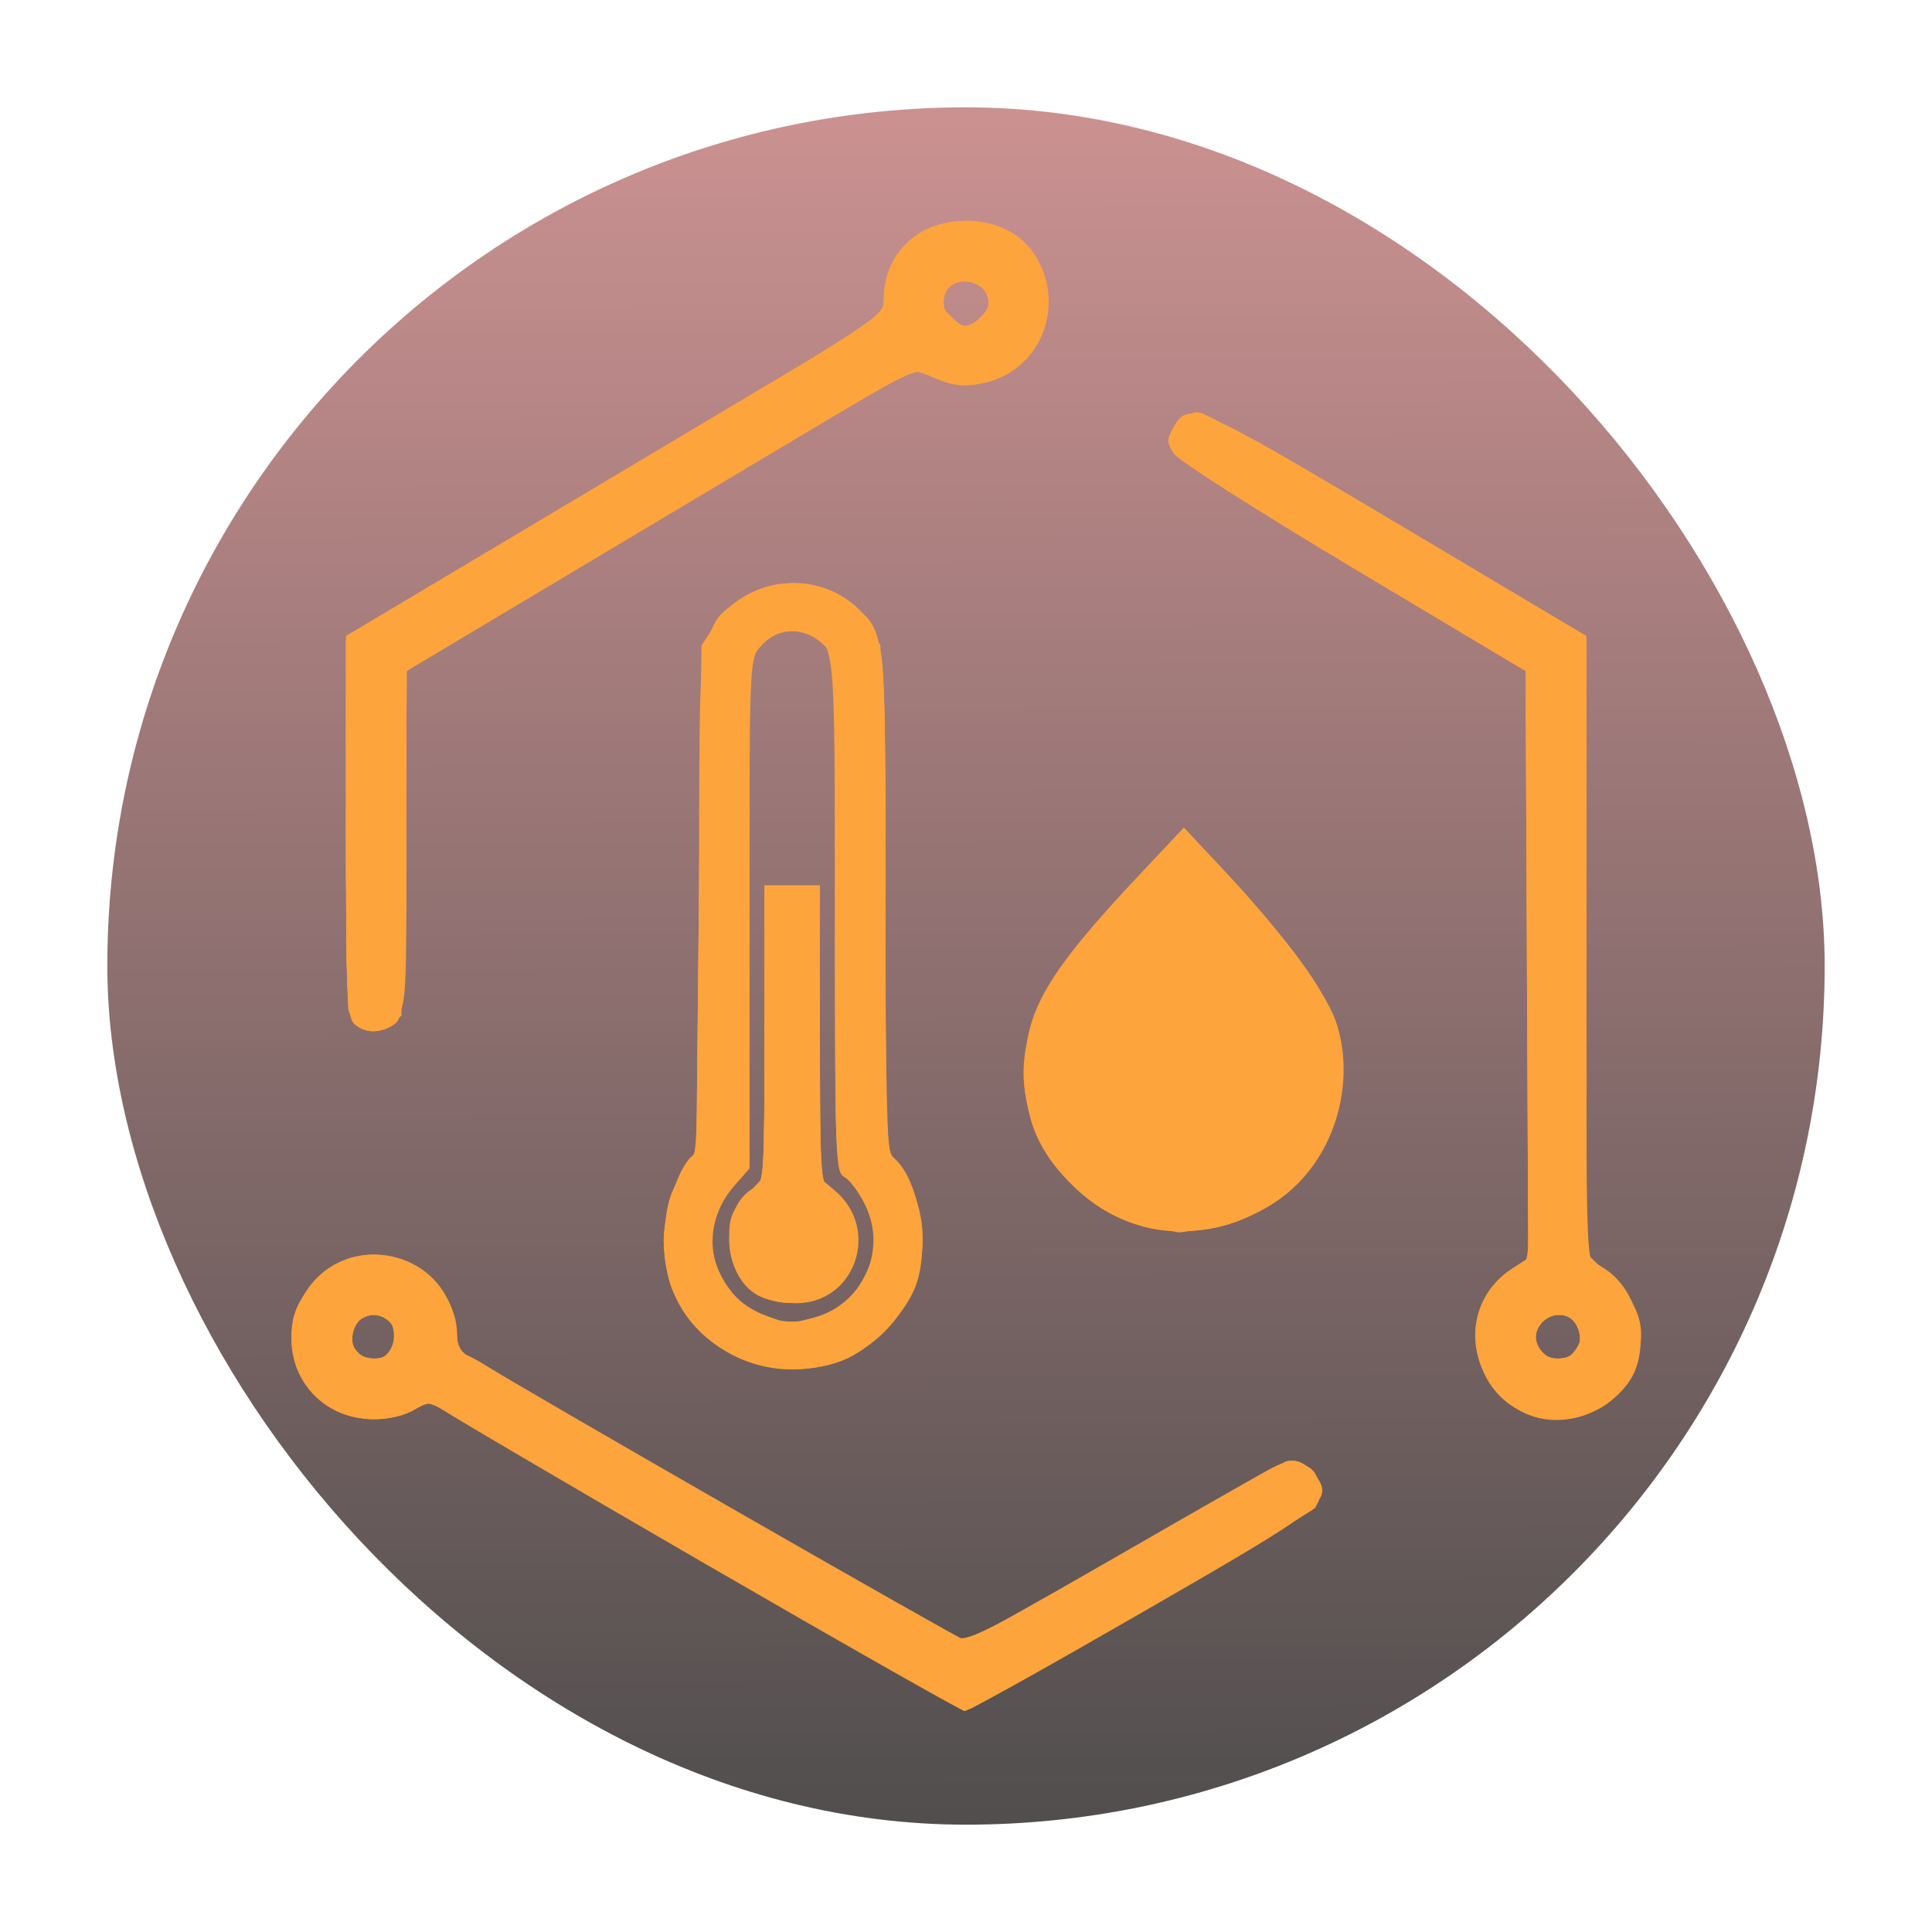 <?xml version="1.0" encoding="UTF-8" standalone="no"?>
<svg
   xmlns:dc="http://purl.org/dc/elements/1.1/"
   xmlns:cc="http://creativecommons.org/ns#"
   xmlns:rdf="http://www.w3.org/1999/02/22-rdf-syntax-ns#"
   xmlns:svg="http://www.w3.org/2000/svg"
   xmlns="http://www.w3.org/2000/svg"
   xmlns:xlink="http://www.w3.org/1999/xlink"
   xmlns:sodipodi="http://sodipodi.sourceforge.net/DTD/sodipodi-0.dtd"
   xmlns:inkscape="http://www.inkscape.org/namespaces/inkscape"
   version="1.1"
   id="svg2"
   width="315"
   height="315"
   viewBox="0 0 315 315"
   sodipodi:docname="icon.svg"
   inkscape:version="1.0.2 (1.0.2+r75+1)">
  <defs
     id="defs6">
    <linearGradient
       inkscape:collect="always"
       id="linearGradient909">
      <stop
         style="stop-color:#cb9191;stop-opacity:1"
         offset="0"
         id="stop905" />
      <stop
         style="stop-color:#514e4e;stop-opacity:1"
         offset="1"
         id="stop907" />
    </linearGradient>
    <linearGradient
       inkscape:collect="always"
       xlink:href="#linearGradient909"
       id="linearGradient911"
       x1="161.269"
       y1="8.606"
       x2="161.959"
       y2="286.496"
       gradientUnits="userSpaceOnUse"
       gradientTransform="translate(-5.248,10.34)" />
  </defs>
  <sodipodi:namedview
     pagecolor="#ffffff"
     bordercolor="#666666"
     borderopacity="1"
     objecttolerance="10"
     gridtolerance="10"
     guidetolerance="10"
     inkscape:pageopacity="0"
     inkscape:pageshadow="2"
     inkscape:window-width="1542"
     inkscape:window-height="850"
     id="namedview4"
     showgrid="false"
     inkscape:zoom="2.2730159"
     inkscape:cx="115.28529"
     inkscape:cy="139.90223"
     inkscape:window-x="58"
     inkscape:window-y="24"
     inkscape:window-maximized="1"
     inkscape:current-layer="g10" />
  <g
     inkscape:groupmode="layer"
     inkscape:label="Image"
     id="g10">
    <g
       id="g940">
      <rect
         style="fill:url(#linearGradient911);fill-opacity:1;stroke-width:0.93;stroke-miterlimit:4;stroke-dasharray:none"
         id="rect903"
         width="280"
         height="280"
         x="17.5"
         y="17.5"
         ry="140" />
      <g
         id="g64"
         transform="matrix(0.822,0,0,0.821,29.29,28.61)"
         style="fill:#fda43c;fill-opacity:1">
        <path
           style="fill:#fda43c;fill-opacity:1"
           d="M 103.271,275.148 C 75.095,258.809 51.531,244.931 50.906,244.306 c -0.848,-0.848 -1.931,-0.652 -4.271,0.775 -2.002,1.221 -4.979,1.913 -8.237,1.915 -12.297,0.009 -19.854,-12.225 -14.449,-23.39 7.227,-14.929 29.246,-11.046 30.829,5.436 0.262,2.727 0.878,4.958 1.369,4.958 0.491,0 2.571,1.056 4.623,2.346 C 69.444,241.802 155.134,291 155.963,291 c 0.5,0 13.654,-7.357 29.231,-16.35 15.578,-8.992 29.804,-17.115 31.614,-18.052 3.826,-1.978 6.628,-1.388 8.744,1.842 3.165,4.83 1.682,5.984 -34.532,26.857 -18.8,10.836 -34.708,19.669 -35.352,19.629 -0.643,-0.04 -24.223,-13.441 -52.399,-29.779 z M 41.8,233.8 c 3.232,-3.232 -0.394,-8.698 -4.835,-7.289 -2.438,0.774 -3.616,4.998 -1.954,7.002 1.486,1.791 5.131,1.945 6.789,0.287 z m 223.122,10.926 c -10.243,-6.903 -10.669,-20.975 -0.832,-27.482 L 267.5,214.989 267.234,156.715 266.969,98.441 232.901,78.058 c -19.266,-11.527 -34.766,-21.449 -35.675,-22.836 -1.43,-2.182 -1.444,-2.744 -0.135,-5.088 3.045,-5.451 4.383,-4.88 44.487,19.005 L 279,91.427 v 61.705 61.705 l 3.429,2.119 c 7.169,4.431 9.689,16.359 4.839,22.908 -5.396,7.286 -15.49,9.482 -22.346,4.862 z m 12.068,-11.213 c 1.663,-2.003 0.484,-6.228 -1.954,-7.002 -4.442,-1.41 -8.068,4.056 -4.835,7.289 1.658,1.658 5.303,1.504 6.789,-0.287 z M 110.5,234.617 C 101.189,230.215 96.053,222.009 96.032,211.5 c -0.012,-5.946 3.23,-15.308 5.865,-16.936 0.779,-0.481 1.109,-15.123 1.125,-49.873 0.021,-45.882 0.148,-49.468 1.891,-53.307 4.895,-10.779 19.822,-13.945 28.757,-6.1 6.45,5.663 6.33,4.539 6.33,59.062 0,44.849 0.153,49.536 1.663,50.782 5.117,4.225 7.347,18.405 4.09,26.012 -2.249,5.253 -8.122,11.344 -13.271,13.764 -6.283,2.953 -15.379,2.834 -21.982,-0.287 z m 15.045,-7.732 c 9.824,-2.474 14.871,-13.26 10.465,-22.363 -1.213,-2.505 -3.061,-5.014 -4.108,-5.574 C 130.07,197.967 130,196.031 130,146.639 V 95.349 l -2.527,-2.374 c -3.629,-3.409 -8.987,-3.24 -12.102,0.381 L 113,96.112 v 50.562 50.562 l -2.945,3.355 c -7.888,8.984 -4.654,21.983 6.445,25.907 4.932,1.744 3.84,1.697 9.045,0.386 z m -10.783,-4.45 C 111.126,220.461 109,216.103 109,210.621 c 0,-3.745 0.573,-5.086 3.5,-8.19 l 3.5,-3.711 V 169.86 141 h 5.5 5.5 v 29.065 29.065 l 2.982,2.509 c 9.132,7.684 3.977,22.423 -7.809,22.322 -2.57,-0.022 -5.905,-0.708 -7.411,-1.525 z m 76.188,-13.737 c -6.018,-1.702 -10.938,-4.834 -15.467,-9.847 -5.682,-6.289 -7.826,-12.022 -7.84,-20.964 -0.019,-11.919 4.376,-19.464 22.699,-38.972 l 8.843,-9.415 7.963,8.5 c 12.177,12.998 20.654,24.65 22.5,30.928 3.195,10.864 0.012,23.411 -7.959,31.382 -7.683,7.683 -20.685,11.231 -30.74,8.388 z M 34.571,168.429 C 33.198,167.056 33,162.096 33,129.149 V 91.442 L 86.25,59.665 139.5,27.889 139.649,23.959 C 139.983,15.168 146.724,9 156,9 c 20.536,0 22.364,29.06 2.044,32.493 -2.806,0.474 -5.128,0.127 -8.227,-1.229 L 145.5,38.374 95.287,68.381 45.073,98.389 44.787,132.776 c -0.273,32.707 -0.382,34.456 -2.228,35.806 -2.556,1.868 -6.033,1.801 -7.987,-0.153 z M 158.976,28.024 c 1.479,-1.479 1.766,-2.549 1.142,-4.25 -1.086,-2.959 -5.976,-3.689 -7.819,-1.168 C 150.563,24.98 150.65,25.65 153,28 c 2.502,2.502 3.494,2.506 5.976,0.024 z"
           id="path78" />
        <path
           style="fill:#fda43c;fill-opacity:1"
           d="m 104.372,275.67 c -27.57,-16.044 -51.154,-29.873 -52.409,-30.732 -2.085,-1.427 -2.585,-1.406 -5.834,0.25 -12.145,6.192 -26.193,-4.377 -23.673,-17.81 1.08,-5.758 7.736,-11.985 13.778,-12.891 9.199,-1.379 18.719,6.524 18.793,15.6 l 0.028,3.412 48.513,28 c 26.682,15.4 49.543,28.398 50.803,28.884 1.93,0.745 7.092,-1.886 32.809,-16.723 16.785,-9.684 31.226,-17.879 32.091,-18.211 3.878,-1.488 8.353,4.086 6.517,8.118 -0.921,2.021 -65.859,40.26 -69.538,40.947 -0.962,0.18 -24.307,-12.8 -51.878,-28.844 z M 41.8,233.8 c 3.232,-3.232 -0.394,-8.698 -4.835,-7.289 -2.438,0.774 -3.616,4.998 -1.954,7.002 1.486,1.791 5.131,1.945 6.789,0.287 z m 224.7,11.788 c -11.448,-5.088 -12.655,-22.004 -2.038,-28.565 l 3.038,-1.877 -0.266,-58.479 -0.266,-58.479 -34.089,-20.288 c -19.094,-11.364 -34.786,-21.353 -35.675,-22.709 -1.409,-2.15 -1.422,-2.715 -0.114,-5.055 3.023,-5.411 4.361,-4.837 44.422,19.045 L 278.953,91.5 l 0.024,61.247 0.024,61.247 4.916,4.753 c 5.596,5.411 7.074,10.007 5.214,16.214 -2.96,9.881 -13.341,14.756 -22.63,10.627 z m 10.489,-12.075 c 1.663,-2.003 0.484,-6.228 -1.954,-7.002 -4.442,-1.41 -8.068,4.056 -4.835,7.289 1.658,1.658 5.303,1.504 6.789,-0.287 z m -166.769,0.909 c -9.675,-4.821 -14.669,-13.464 -14.056,-24.324 0.291,-5.15 1.042,-7.752 3.355,-11.618 L 102.5,193.5 l 0.5,-50.075 0.5,-50.074 2.751,-4.156 c 7.85,-11.858 26.024,-10.609 31.836,2.189 1.743,3.837 1.871,7.415 1.891,52.837 l 0.022,48.721 2.994,4.279 c 6.591,9.42 5.694,22.371 -2.17,31.327 -7.383,8.409 -20.476,10.922 -30.604,5.875 z m 20.413,-9.504 c 3.652,-2.257 7.378,-9.097 7.345,-13.484 -0.028,-3.716 -3.047,-10.357 -5.837,-12.839 -2.134,-1.899 -2.141,-2.072 -2.173,-52.5 -0.034,-54.541 0.119,-52.971 -5.369,-55.057 -3.634,-1.382 -7.184,-0.381 -9.615,2.71 C 113.065,96.187 113,97.918 113,146.712 v 50.442 l -2.976,2.976 c -6.058,6.058 -6.008,15.403 0.119,22.381 5.053,5.755 13.472,6.744 20.489,2.407 z m -15.76,-2.602 c -7.3,-4.53 -7.828,-17.594 -0.862,-21.322 C 115.927,199.968 116,198.855 116,170.465 V 141 h 5.5 5.5 v 29.065 29.065 l 2.971,2.5 c 6.77,5.697 5.66,16.925 -2.07,20.922 -3.69,1.908 -9.752,1.799 -13.028,-0.235 z m 74.48,-14.317 c -7.34,-2.398 -15.205,-8.996 -18.268,-15.325 -8.028,-16.584 -3.414,-29.884 18.128,-52.25 l 10.221,-10.612 6.315,6.843 c 20.091,21.771 24.752,29.569 24.714,41.343 -0.031,9.418 -2.703,15.848 -9.268,22.295 -8.802,8.645 -20.385,11.448 -31.842,7.704 z M 34.655,168.171 c -1.479,-1.634 -1.653,-5.814 -1.634,-39.25 L 33.041,91.5 86.323,59.741 c 53.254,-31.743 53.281,-31.761 53.377,-35.133 0.134,-4.736 2.992,-10.251 6.673,-12.877 C 148.837,9.973 150.878,9.5 156,9.5 c 7.686,0 11.717,2.277 14.532,8.208 6.36,13.403 -5.764,27.643 -19.415,22.805 C 148.577,39.613 146.05,38.848 145.5,38.812 144.95,38.777 122.112,52.137 94.75,68.501 L 45,98.254 v 33.238 c 0,32.112 -0.07,33.327 -2.073,35.873 -2.417,3.073 -5.913,3.414 -8.272,0.806 z M 157.948,29.028 C 162.335,26.68 160.956,21 156,21 c -5.923,0 -6.077,7.448 -0.184,8.921 0.174,0.043 1.133,-0.359 2.132,-0.893 z"
           id="path76" />
        <path
           style="fill:#fda43c;fill-opacity:1"
           d="M 109.5,278.416 C 84.2,263.792 60.333,249.909 56.463,247.565 l -7.037,-4.263 -3.463,1.911 c -4.65,2.565 -12.425,2.019 -16.931,-1.19 -4.676,-3.33 -7.414,-9.984 -6.536,-15.886 0.554,-3.721 1.564,-5.477 5.114,-8.887 2.74,-2.632 5.465,-4.318 7.157,-4.43 5.593,-0.368 9.822,0.383 12.911,2.291 3.591,2.219 7.316,9.053 7.332,13.454 0.009,2.59 0.86,3.421 7.25,7.081 3.982,2.281 26.704,15.406 50.495,29.168 l 43.256,25.021 30.965,-17.918 C 217.624,256.184 221.896,254.296 224.8,257.2 c 1.326,1.326 1.582,5.683 0.435,7.397 -0.665,0.993 -65.562,38.835 -68.496,39.941 C 156.057,304.795 134.8,293.04 109.5,278.416 Z m -67,-47.929 c 0,-3.676 -2.522,-5.254 -5.922,-3.704 -3.272,1.491 -3.467,5.481 -0.374,7.647 1.879,1.316 2.505,1.343 4.25,0.185 C 41.696,233.79 42.5,232.168 42.5,230.487 Z m 223.68,14.888 c -11.054,-5.636 -11.977,-22.011 -1.601,-28.424 l 3.437,-2.124 -0.258,-58.163 L 267.5,98.5 l -35,-21 C 199.299,57.58 197.484,56.339 197.196,53.375 c -0.369,-3.796 2.095,-6.608 5.414,-6.18 C 203.907,47.363 221.602,57.4 241.932,69.5 l 36.963,22 0.052,62.183 c 0.051,60.622 0.101,62.198 1.991,62.798 3.504,1.112 7.886,7.164 8.591,11.865 0.852,5.681 -1.961,12.402 -6.561,15.678 -4.295,3.058 -12.194,3.694 -16.788,1.352 z m 11.647,-14.295 C 278.247,228.265 276.352,226 273.578,226 c -4.691,0 -6.292,5.686 -2.374,8.43 1.875,1.313 2.509,1.342 4.25,0.192 1.126,-0.743 2.193,-2.337 2.373,-3.542 z m -165.079,4.493 C 107.217,233.599 102.404,229.543 99.272,224.216 96.867,220.124 96.5,218.442 96.5,211.5 c 0,-7.111 0.333,-8.556 3,-13 l 3,-5 0.5,-49.5 c 0.569,-56.364 0.326,-54.714 8.874,-60.135 7.301,-4.63 17.745,-3.37 23.338,2.815 4.697,5.194 4.788,6.304 4.788,58.229 0,34.613 0.323,49.173 1.103,49.655 0.607,0.375 2.177,2.989 3.49,5.809 9.63,20.681 -10.422,42.846 -31.845,35.201 z m 15.95,-9.669 c 5.1,-2.469 9.313,-8.821 9.28,-13.992 -0.025,-3.91 -2.876,-10.763 -5.32,-12.785 C 131.155,197.883 131,193.158 131,148.527 131,115.077 130.645,98.279 129.892,96.119 128.754,92.856 124.663,90 121.126,90 c -1.085,0 -3.357,1.165 -5.05,2.589 L 113,95.178 v 50.731 50.731 l -3.014,3.376 c -5.911,6.62 -6.162,15.435 -0.621,21.747 5.596,6.374 11.923,7.729 19.334,4.141 z m -13.826,-3.588 c -7.505,-4.657 -7.863,-15.904 -0.673,-21.123 C 115.863,199.986 116,197.647 116,170.443 V 141 h 5.5 5.5 v 29.033 29.033 l 3.5,3.5 c 2.967,2.967 3.5,4.188 3.5,8.016 0,5.633 -2.154,9.928 -5.967,11.9 -3.808,1.969 -9.841,1.893 -13.16,-0.167 z m 78.394,-13.371 c -9.76,-1.926 -17.643,-8.007 -22.199,-17.125 -2.616,-5.235 -3.068,-7.259 -3.068,-13.731 6.5e-4,-6.264 0.497,-8.638 2.842,-13.59 3.302,-6.972 12.097,-18.141 21.85,-27.746 l 6.849,-6.746 8.039,8.746 c 18.74,20.388 22.912,27.556 22.848,39.246 -0.086,15.681 -10.502,28.134 -25.863,30.923 -3.264,0.592 -6.189,1.028 -6.5,0.968 -0.311,-0.06 -2.471,-0.485 -4.799,-0.945 z M 34.655,168.171 c -1.479,-1.634 -1.652,-5.809 -1.629,-39.25 L 33.053,91.5 44.776,84.612 C 51.224,80.823 75.287,66.504 98.25,52.79 L 140,27.856 v -3.527 c 0,-11.659 13.495,-19.158 23.864,-13.262 5.19,2.951 7.434,6.481 7.931,12.475 C 172.655,33.909 166.236,41 155.99,41 152.543,41 149.587,40.399 148.178,39.412 145.983,37.875 144.375,38.74 97.705,66.581 71.192,82.398 48.263,96.193 46.75,97.237 L 44,99.136 v 33.777 c 0,31.453 -0.126,33.891 -1.829,35.432 -2.399,2.171 -5.458,2.1 -7.516,-0.174 z M 159.435,28.072 c 3.285,-3.63 -1.076,-9.405 -5.367,-7.108 C 149.834,23.229 151.282,30 156,30 c 0.93,0 2.475,-0.868 3.435,-1.928 z"
           id="path74" />
        <path
           style="fill:#fda43c;fill-opacity:1"
           d="m 106,276.178 c -27.225,-15.783 -51.075,-29.647 -53,-30.808 -3.451,-2.082 -3.556,-2.085 -7.5,-0.267 -5.343,2.464 -9.309,2.361 -14.487,-0.378 -5.389,-2.85 -8.014,-7.507 -8.009,-14.209 0.007,-9.212 6.212,-15.505 15.296,-15.512 8.632,-0.007 15.143,5.648 16.31,14.167 0.417,3.041 1.297,4.915 2.729,5.809 1.163,0.726 23.834,13.866 50.381,29.199 l 48.267,27.878 31.24,-18.028 C 204.409,264.113 219.455,256 220.662,256 c 4.736,0 7.135,6.147 3.588,9.193 -1.613,1.385 -67.981,39.885 -68.514,39.745 C 155.606,304.903 133.225,291.962 106,276.178 Z M 42,234 c 2.408,-2.408 2.447,-2.917 0.443,-5.777 C 39.5,224.021 34,225.928 34,231.15 34,235.748 38.61,237.39 42,234 Z m 224.405,11.096 c -8.718,-3.959 -11.788,-15.972 -6.016,-23.539 1.55,-2.032 3.896,-4.185 5.214,-4.786 L 268,215.679 V 157.054 98.429 L 232.75,77.423 C 200.956,58.477 197.468,56.143 197.175,53.62 196.813,50.505 199.35,47 201.966,47 c 0.911,0 18.616,10.136 39.345,22.525 L 279,92.051 l 0.006,61.725 0.006,61.725 2.973,1.692 c 4.419,2.515 7.006,7.431 7.011,13.324 0.005,6.702 -2.62,11.36 -8.009,14.209 -5.192,2.746 -9.133,2.846 -14.583,0.371 z m 9.661,-10.131 c 2.192,-1.173 2.636,-5.863 0.734,-7.765 -1.909,-1.909 -5.55,-1.395 -7.243,1.023 -2.003,2.86 -1.964,3.37 0.443,5.777 2.269,2.269 3.318,2.435 6.066,0.965 z m -162.348,0.598 c -8.016,-2.86 -13.421,-8.264 -16.28,-16.28 -2.638,-7.395 -1.5,-14.638 3.55,-22.602 L 104,191.931 v -49.015 c 0,-54.033 -0.241,-51.863 6.407,-57.7 9.202,-8.08 24.819,-3.418 28.382,8.472 C 139.664,96.609 140,110.938 140,145.3 v 47.568 l 3.25,5.228 c 2.968,4.774 3.25,5.93 3.25,13.316 0,7.039 -0.36,8.7 -2.773,12.806 -5.989,10.188 -19.225,15.192 -30.009,11.345 z m 17.816,-11.021 C 135.83,221.265 138,216.709 138,210.966 c 0,-4.574 -1.124,-7.262 -4.595,-10.993 l -2.351,-2.527 -0.277,-51.31 L 130.5,94.826 127.694,92.413 C 122.826,88.227 115.183,90.169 113.108,96.119 112.355,98.279 112,115.077 112,148.527 c 0,43.555 -0.181,49.379 -1.573,50.534 -2.667,2.214 -5.428,8.668 -5.41,12.649 0.022,5.176 3.712,11.277 8.504,14.061 5.502,3.197 12.87,2.694 18.014,-1.23 z m -16.235,-2.443 c -7.081,-4.447 -8.186,-13.524 -2.377,-19.518 L 116,199.405 V 170.702 142 h 5.5 5.5 v 28.943 c 0,26.722 0.138,29.044 1.8,30.25 3.333,2.419 5.2,6.204 5.2,10.544 0,9.246 -10.879,15.274 -18.701,10.362 z M 188.698,207.615 C 176.111,202.93 168,191.325 168,178 c 0,-11.283 5.667,-21.137 21.87,-38.031 l 9.081,-9.469 8.317,8.5 c 10.365,10.593 19.192,22.238 21.268,28.058 1.931,5.413 2.134,15.369 0.421,20.589 -2.69,8.193 -8.064,14.301 -16.342,18.574 -5.264,2.717 -18.321,3.478 -23.918,1.395 z M 35,168 c -1.928,-1.928 -2,-3.333 -2,-38.978 V 92.044 L 84.955,61.007 C 113.531,43.938 137.551,29.726 138.334,29.425 c 0.867,-0.333 1.611,-2.506 1.905,-5.56 C 141.106,14.841 146.966,9.5 156,9.5 c 9.02,0 14.894,5.342 15.758,14.329 1.177,12.247 -11.693,20.984 -22.98,15.601 L 145.487,37.862 94.743,68.16 44,98.459 v 34.214 34.214 l -2.223,1.557 C 38.84,170.501 37.407,170.407 35,168 Z M 159.171,28.345 c 2.269,-2.054 2.325,-4.139 0.174,-6.516 -2.054,-2.269 -4.139,-2.325 -6.516,-0.174 -2.244,2.031 -2.345,4.686 -0.257,6.774 2.024,2.024 4.303,1.995 6.6,-0.084 z"
           id="path72" />
        <path
           style="fill:#fda43c;fill-opacity:1"
           d="M 119.5,283.923 C 99.7,272.432 75.739,258.513 66.253,252.991 l -17.247,-10.04 -2.654,1.739 c -3.83,2.51 -12.491,2.339 -16.076,-0.317 -10.156,-7.524 -9.76,-22.228 0.744,-27.678 4.524,-2.347 12.959,-1.846 16.772,0.996 3.731,2.781 6.193,7.313 6.473,11.916 0.223,3.665 0.608,4.088 7.235,7.927 3.85,2.231 26.687,15.435 50.748,29.344 l 43.748,25.288 31.333,-18.083 C 204.562,264.137 219.606,256 220.76,256 c 2.803,0 5.24,2.585 5.24,5.557 0,1.689 -1.127,3.148 -3.75,4.857 -3.941,2.567 -66.394,38.653 -66.62,38.493 -0.072,-0.051 -16.33,-9.494 -36.13,-20.985 z M 42,234 c 2.433,-2.433 2.508,-3.781 0.345,-6.171 C 39.006,224.139 34,226.131 34,231.15 34,235.748 38.61,237.39 42,234 Z m 226.315,11.942 c -7.513,-2.277 -12.397,-11.212 -10.327,-18.896 1.206,-4.478 5.139,-9.634 8.056,-10.559 C 267.956,215.879 268,214.547 268,157.103 V 98.342 L 232.959,77.433 c -35.485,-21.174 -37.285,-22.536 -35.595,-26.939 0.319,-0.831 1.696,-2.02 3.061,-2.641 2.274,-1.036 5.64,0.753 40.278,21.406 L 278.5,91.794 l 0.262,61.853 0.262,61.853 2.967,1.692 c 4.442,2.533 7,7.431 7.005,13.411 0.008,10.954 -10.191,18.519 -20.681,15.34 z m 7.75,-10.977 c 2.192,-1.173 2.636,-5.863 0.734,-7.765 -1.693,-1.693 -4.823,-1.489 -6.971,0.455 -2.358,2.134 -2.312,3.862 0.171,6.345 2.269,2.269 3.318,2.435 6.066,0.965 z M 113.018,235.102 C 105.782,232.526 99.73,226.199 97.582,218.963 96.712,216.034 96,212.675 96,211.5 c 0,-3.963 3.032,-12.384 5.525,-15.347 L 104,193.211 v -49.138 c 0,-53.787 -0.046,-53.333 5.909,-58.344 7.605,-6.4 17.506,-5.924 24.259,1.166 2.017,2.118 4.152,5.595 4.744,7.728 0.699,2.516 1.078,20.564 1.082,51.432 l 0.006,47.556 2.378,3.223 c 3.202,4.34 4.976,11.13 4.418,16.908 -1.596,16.526 -18.08,26.949 -33.779,21.359 z m 17.774,-9.78 c 8.722,-6.46 9.841,-18.915 2.311,-25.73 C 131.018,197.707 131,197.247 131,146.768 V 95.846 l -2.923,-2.923 C 123.34,88.186 116.526,89.148 113.51,94.98 112.223,97.47 112,105.217 112,147.509 v 49.608 l -3.25,4.044 c -2.885,3.591 -3.25,4.742 -3.25,10.269 0,5.211 0.437,6.798 2.68,9.738 1.474,1.932 4.174,4.275 6,5.206 4.381,2.234 12.904,1.694 16.612,-1.053 z m -14.466,-2.781 c -8.138,-3.54 -9.542,-16.266 -2.294,-20.793 C 115.917,200.571 116,199.28 116,171.259 V 142 h 5.5 5.5 v 28.702 28.702 l 3.113,3.212 c 2.252,2.324 3.232,4.411 3.541,7.548 0.52,5.264 -1.042,8.506 -5.567,11.556 -3.84,2.588 -7.166,2.82 -11.762,0.821 z m 72.337,-15.089 c -13.093,-4.802 -21.534,-18.008 -20.415,-31.941 0.845,-10.525 5.923,-18.798 22.104,-36.011 l 8.461,-9 4.691,4.5 c 8.116,7.786 20.397,23.112 23.507,29.336 C 229.551,169.421 230,171.473 230,178 c 0,6.571 -0.443,8.567 -3.068,13.821 -3.643,7.291 -9.256,12.409 -16.64,15.171 -6.291,2.354 -15.908,2.558 -21.63,0.46 z M 36.28,168.912 c -1.221,-0.454 -2.471,-1.857 -2.779,-3.119 -0.307,-1.261 -0.433,-18.426 -0.28,-38.144 L 33.5,91.798 86.626,60.149 139.752,28.5 140.237,23.676 C 141.125,14.827 147.048,9.5 156,9.5 c 6.324,0 9.52,1.638 13.438,6.885 2.891,3.872 2.891,13.358 0,17.23 -5.172,6.928 -13.658,9.231 -20.618,5.595 -2.901,-1.516 -3.959,-1.666 -5,-0.713 C 143.094,39.162 120.338,52.906 93.25,69.038 L 44,98.369 v 34.193 c 0,26.172 -0.293,34.42 -1.25,35.16 -2.162,1.673 -4.175,2.043 -6.47,1.19 z M 159.429,28.429 C 162.461,25.396 160.266,20 156,20 c -2.386,0 -5,2.614 -5,5 0,2.386 2.614,5 5,5 1.021,0 2.564,-0.707 3.429,-1.571 z"
           id="path70" />
        <path
           style="fill:#fda43c;fill-opacity:1"
           d="m 115.5,281.428 c -21.45,-12.396 -45.2,-26.159 -52.777,-30.583 -11.166,-6.52 -14.051,-7.818 -15.222,-6.846 -4.373,3.629 -14.732,2.913 -19.346,-1.338 -8.161,-7.519 -6.457,-21.442 3.185,-26.018 10.336,-4.905 22.647,2.022 22.668,12.755 0.007,3.702 0.374,4.303 3.75,6.162 2.058,1.133 24.667,14.167 50.242,28.964 25.575,14.798 47.177,26.905 48.006,26.905 0.828,0 15.29,-7.971 32.138,-17.714 C 204.991,263.971 219.694,256 220.817,256 c 4.242,0 6.552,4.84 3.933,8.241 -1.573,2.043 -66.904,39.765 -68.83,39.742 -0.781,-0.009 -18.97,-10.159 -40.42,-22.555 z m -72.94,-47.879 c 1.997,-3.048 1.18,-5.891 -2.125,-7.397 -2.196,-1.001 -2.848,-0.83 -4.981,1.303 C 32.479,230.43 32.411,231.411 35,234 c 2.694,2.694 5.613,2.52 7.56,-0.451 z M 269.39,246.05 C 262.034,244.299 258.014,238.984 258.01,231 c -0.003,-6.403 2.434,-11.208 7.004,-13.808 l 2.973,-1.692 0.006,-58.647 L 268,98.206 233.849,77.881 c -18.783,-11.179 -34.758,-20.932 -35.5,-21.675 -2.167,-2.167 -1.62,-5.983 1.114,-7.775 3.145,-2.061 0.405,-3.468 44.164,22.673 L 279,92.235 v 61.667 61.667 l 2.927,1.729 c 4.443,2.625 7.073,7.615 7.073,13.423 0,10.471 -9.342,17.773 -19.61,15.33 z M 277,234 c 2.589,-2.589 2.521,-3.57 -0.454,-6.545 -2.133,-2.133 -2.784,-2.303 -4.981,-1.303 -3.305,1.506 -4.122,4.349 -2.125,7.397 1.947,2.971 4.866,3.145 7.56,0.451 z m -162.333,1.617 c -12.476,-3.486 -20.467,-16.624 -17.679,-29.065 1.226,-5.471 3.196,-9.631 5.446,-11.498 1.383,-1.147 1.566,-7.085 1.566,-50.709 0,-54.084 -0.049,-53.602 5.909,-58.616 8.446,-7.106 20.469,-5.227 26.817,4.192 L 139,93.296 v 49.231 49.231 l 3.457,5.74 c 5.297,8.797 5.809,17.142 1.56,25.469 -5.363,10.512 -17.807,15.876 -29.35,12.651 z m 13.661,-8.981 c 4.156,-1.736 8.305,-6.651 9.612,-11.386 1.339,-4.849 -0.133,-10.26 -3.983,-14.646 L 131,197.236 V 146.541 95.846 l -2.923,-2.923 c -3.761,-3.761 -8.758,-3.961 -12.771,-0.51 l -2.806,2.413 -0.277,51.236 -0.277,51.236 -2.924,3.33 c -11.479,13.074 3.137,32.765 19.306,26.009 z M 116,222.248 c -7.707,-3.85 -8.911,-13.767 -2.415,-19.893 L 117,199.134 V 170.567 142 h 5 5 v 29.014 29.014 l 3.098,2.768 c 6.275,5.607 4.304,16.466 -3.588,19.764 -4.467,1.866 -6.256,1.813 -10.51,-0.312 z m 73,-14.837 c -8.174,-2.932 -13.227,-7.464 -17.745,-15.912 -2.297,-4.295 -2.674,-6.199 -2.674,-13.5 0,-7.209 0.395,-9.26 2.603,-13.5 3.639,-6.991 10.26,-15.557 19.711,-25.5 l 8.079,-8.5 8.114,8.416 c 8.421,8.735 17.321,20.032 20.546,26.084 1.445,2.711 1.865,5.642 1.863,13 -0.003,10.427 -1.413,14.417 -7.572,21.432 -6.97,7.938 -22.529,11.709 -32.925,7.979 z M 34.035,167.066 C 33.376,165.834 33,151.894 33,128.678 V 92.224 L 86.475,60.362 139.95,28.5 l 0.025,-3.349 c 0.085,-11.382 11.834,-18.983 22.233,-14.383 6.41,2.836 9.292,7.305 9.292,14.409 0,6.085 -1.689,9.382 -6.737,13.151 -3.703,2.765 -11.383,3.242 -15.721,0.978 L 145.584,37.5 94.792,67.886 44,98.271 v 33.43 c 0,21.132 -0.381,34.142 -1.035,35.364 C 42.25,168.401 40.867,169 38.5,169 c -2.367,0 -3.75,-0.599 -4.465,-1.934 z M 159.8,28.8 c 2.828,-2.828 0.249,-8.8 -3.8,-8.8 -4.049,0 -6.628,5.972 -3.8,8.8 0.66,0.66 2.37,1.2 3.8,1.2 1.43,0 3.14,-0.54 3.8,-1.2 z"
           id="path68" />
        <path
           style="fill:#fda43c;fill-opacity:1"
           d="M 107.306,276.573 C 81.35,261.54 57.77,247.799 54.905,246.037 l -5.208,-3.204 -4.019,1.812 c -10.553,4.759 -21.354,-1.21 -22.429,-12.394 -1.198,-12.469 11.049,-20.999 22.41,-15.608 4.729,2.244 8.338,7.793 8.349,12.839 0.009,3.876 0.229,4.144 6.25,7.596 3.432,1.968 26.208,15.13 50.613,29.25 C 135.277,280.447 155.592,292 156.016,292 c 0.424,0 14.767,-8.1 31.874,-18 17.106,-9.9 31.935,-18 32.951,-18 2.861,0 5.499,3.506 4.784,6.358 -0.49,1.952 -7.391,6.351 -34.575,22.04 -18.68,10.781 -34.545,19.58 -35.257,19.554 -0.711,-0.026 -22.53,-12.347 -48.487,-27.379 z M 42.464,234.04 c 3.66,-4.044 -0.657,-10.058 -5.812,-8.098 -3.292,1.252 -4.239,4.51 -2.211,7.606 1.951,2.977 5.573,3.199 8.023,0.491 z M 268.684,245.563 c -7.227,-2.6 -10.686,-7.542 -10.68,-15.263 0.004,-5.669 2.482,-10.292 6.92,-12.913 L 268,215.569 V 156.829 98.089 L 233.705,77.644 C 214.842,66.398 198.817,56.484 198.093,55.612 c -2.928,-3.528 1.646,-9.436 5.986,-7.732 0.868,0.341 18.091,10.5 38.272,22.575 l 36.694,21.955 -0.272,61.671 -0.272,61.671 3.407,1.874 c 9.595,5.277 9.293,20.934 -0.512,26.525 -4.353,2.482 -8.467,2.939 -12.712,1.412 z m 8.935,-12.104 c 3.02,-4.61 -1.063,-9.319 -6.376,-7.353 -3.038,1.124 -3.966,5.437 -1.706,7.934 2.482,2.743 6.073,2.485 8.082,-0.581 z m -162.798,2.184 C 98.326,231.068 91.109,210.813 101.072,197.059 l 2.928,-4.042 0.017,-49.259 c 0.016,-49.217 0.018,-49.262 2.265,-53.229 5.575,-9.843 18.095,-12.132 26.709,-4.884 6.184,5.204 6.01,3.512 6.01,58.182 0,44.191 0.181,50.077 1.573,51.233 5.934,4.925 7.928,19.574 3.735,27.439 -5.807,10.892 -18.004,16.328 -29.487,13.143 z m 14.11,-9.107 c 9.955,-5.148 12.521,-18.93 4.937,-26.515 L 131,197.154 v -50.5 -50.5 l -2.589,-3.077 c -3.601,-4.28 -9.297,-4.344 -13.488,-0.154 L 112,95.846 v 50.922 c 0,50.479 -0.018,50.938 -2.102,52.825 -7.808,7.066 -6.331,19.829 3.024,26.134 3.99,2.689 11.628,3.075 16.009,0.81 z m -12.632,-4.16 c -8.197,-4.042 -9.279,-16.066 -1.882,-20.913 L 117,199.77 V 170.885 142 h 5 5 v 29.393 c 0,25.155 0.215,29.476 1.494,29.966 2.295,0.881 5.498,6.789 5.498,10.141 0,4.27 -3.456,9.378 -7.482,11.06 -4.353,1.819 -6.217,1.785 -10.212,-0.184 z M 191,208.124 C 176.889,203.481 168.554,192.309 168.527,178 c -0.022,-11.948 4.375,-19.619 21.847,-38.109 l 8.874,-9.391 6.974,7.5 c 11.587,12.461 19.694,23.163 21.791,28.767 5.66,15.129 -1.076,32.244 -15.425,39.19 -5.233,2.533 -16.913,3.706 -21.589,2.167 z M 34.557,166.777 C 33.218,164.866 33,159.51 33,128.458 V 92.36 L 86.5,60.43 c 51.92,-30.987 53.5,-32.02 53.5,-34.968 1.3e-4,-5.372 3.995,-11.707 8.962,-14.212 5.421,-2.734 8.246,-2.793 13.767,-0.286 7.47,3.391 10.798,11.75 7.801,19.597 -3.33,8.72 -13.273,12.817 -21.234,8.751 L 145.5,37.372 94.75,67.754 44,98.136 v 33.497 c 0,21.178 -0.381,34.209 -1.035,35.432 -1.463,2.734 -6.41,2.565 -8.408,-0.288 z M 159.8,28.8 c 0.66,-0.66 1.2,-2.37 1.2,-3.8 0,-3.305 -1.695,-5 -5,-5 -3.305,0 -5,1.695 -5,5 0,3.305 1.695,5 5,5 1.43,0 3.14,-0.54 3.8,-1.2 z"
           id="path66" />
      </g>
    </g>
  </g>
</svg>
